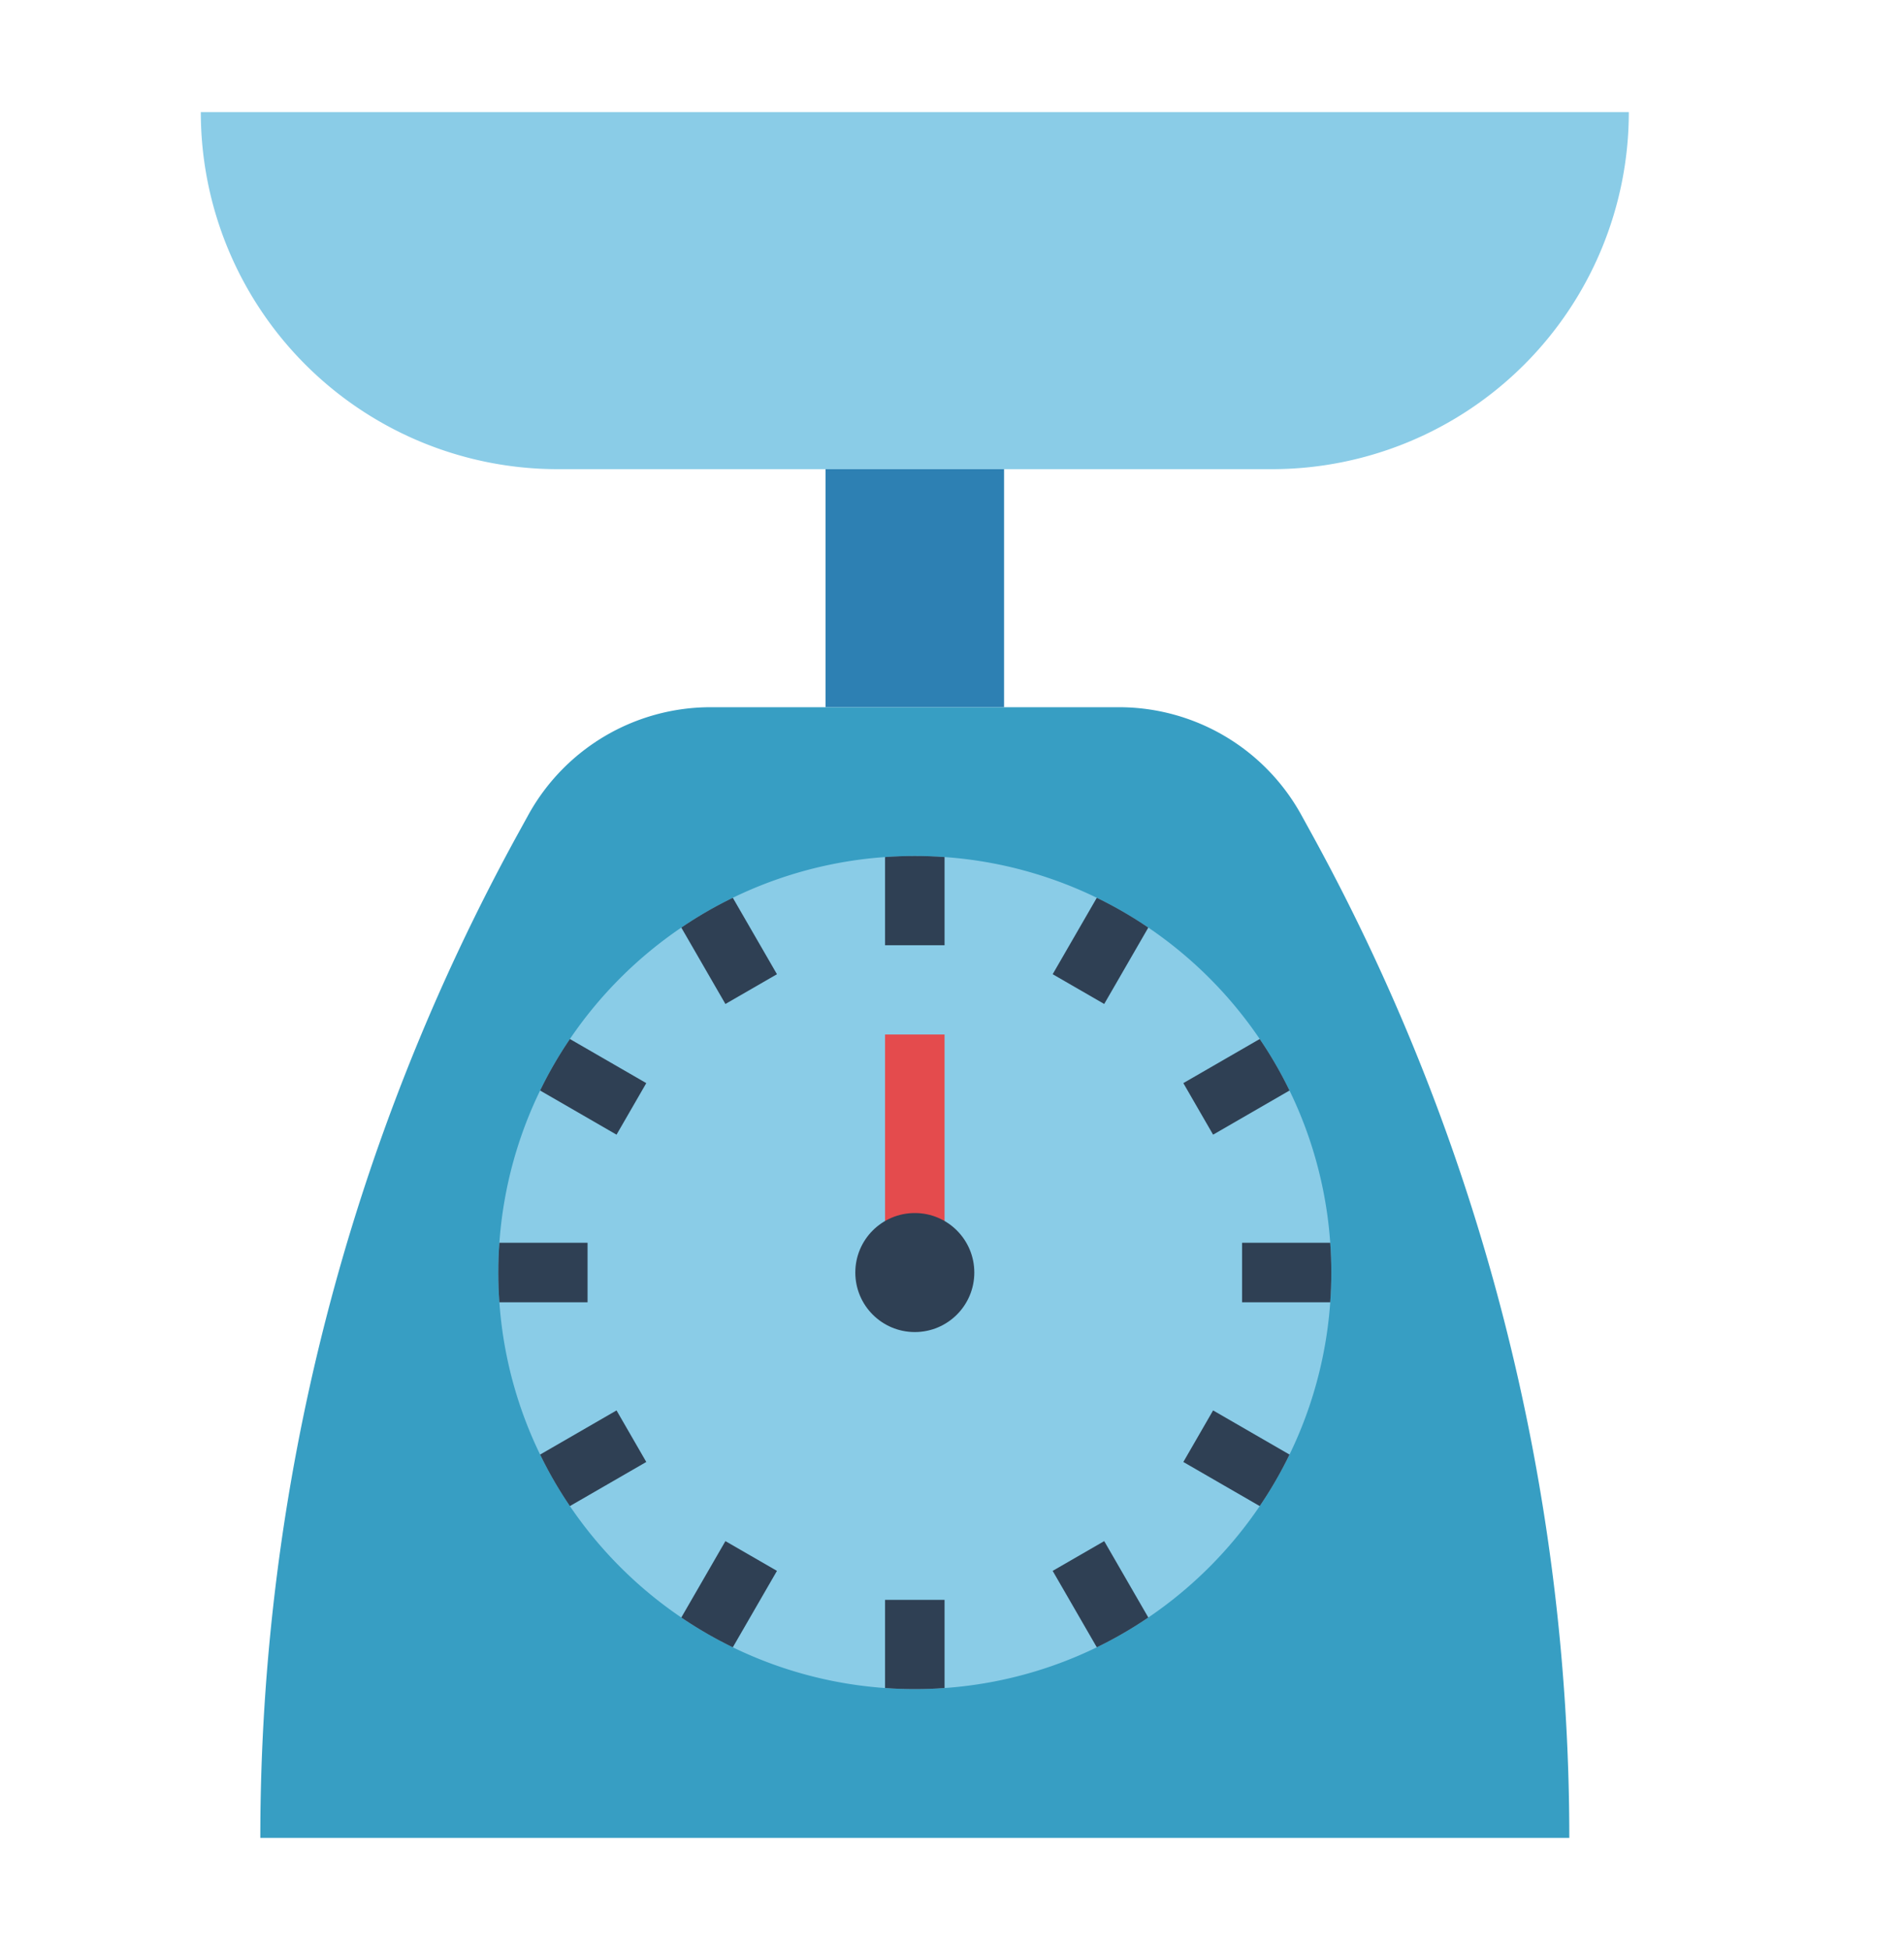 <svg height="512" viewBox="10 0 512,512" width="500" xmlns="http://www.w3.org/2000/svg"><g id="Flat"><path d="m64 24v-0h384v0a96 96 0 0 1 -96 96h-192a96 96 0 0 1 -96-96z" fill="#8acce7"/><path d="m232 120h48v64h-48z" fill="#2d80b3"/><path d="m362.604 217.825-2.647-4.812a56 56 0 0 0 -49.068-29.013h-109.778a56 56 0 0 0 -49.068 29.013l-2.647 4.812a560.623 560.623 0 0 0 -69.396 270.175v0h352v-0a560.623 560.623 0 0 0 -69.396-270.175z" fill="#379ec3"/><path d="m368 336c0 2.69-.09 5.36-.29 8a111.509 111.509 0 0 1 -18.96 54.79 112.357 112.357 0 0 1 -29.96 29.96 111.507 111.507 0 0 1 -54.79 18.96c-2.64.2-5.31.29-8 .29s-5.36-.09-8-.29a111.507 111.507 0 0 1 -54.79-18.96 112.357 112.357 0 0 1 -29.96-29.96 111.509 111.509 0 0 1 -18.96-54.79c-.2-2.64-.29-5.31-.29-8s.09-5.36.29-8a111.509 111.509 0 0 1 18.96-54.79 112.357 112.357 0 0 1 29.96-29.96 111.507 111.507 0 0 1 54.79-18.96c2.64-.2 5.31-.29 8-.29s5.36.09 8 .29a111.507 111.507 0 0 1 54.79 18.96 112.357 112.357 0 0 1 29.96 29.96 111.509 111.509 0 0 1 18.96 54.79c.2 2.64.29 5.31.29 8z" fill="#8acce7"/><path d="m248 272h16v56h-16z" fill="#e44b4d"/><g fill="#2f4054"><circle cx="256" cy="336" r="16"/><path d="m264 224.29v23.71h-16v-23.71c2.64-.2 5.31-.29 8-.29s5.36.09 8 .29z"/><path d="m218.93 255.79-13.86 8-11.86-20.54a110.547 110.547 0 0 1 13.85-8.01z"/><path d="m183.79 285.07-8 13.86-20.55-11.87a110.531 110.531 0 0 1 8.01-13.85z"/><path d="m168 328v16h-23.71c-.2-2.64-.29-5.31-.29-8s.09-5.36.29-8z"/><path d="m183.79 386.93-20.54 11.86a110.531 110.531 0 0 1 -8.01-13.85l20.55-11.87z"/><path d="m218.93 416.21-11.87 20.55a110.547 110.547 0 0 1 -13.85-8.01l11.86-20.54z"/><path d="m264 424v23.71c-2.64.2-5.31.29-8 .29s-5.36-.09-8-.29v-23.71z"/><path d="m318.79 428.75a110.547 110.547 0 0 1 -13.85 8.01l-11.87-20.55 13.86-8z"/><path d="m356.76 384.94a110.531 110.531 0 0 1 -8.01 13.85l-20.54-11.86 8-13.86z"/><path d="m368 336c0 2.69-.09 5.36-.29 8h-23.71v-16h23.71c.2 2.64.29 5.31.29 8z"/><path d="m356.76 287.06-20.55 11.87-8-13.86 20.54-11.86a110.531 110.531 0 0 1 8.01 13.85z"/><path d="m318.79 243.25-11.86 20.54-13.86-8 11.87-20.55a110.547 110.547 0 0 1 13.85 8.01z"/></g></g></svg>